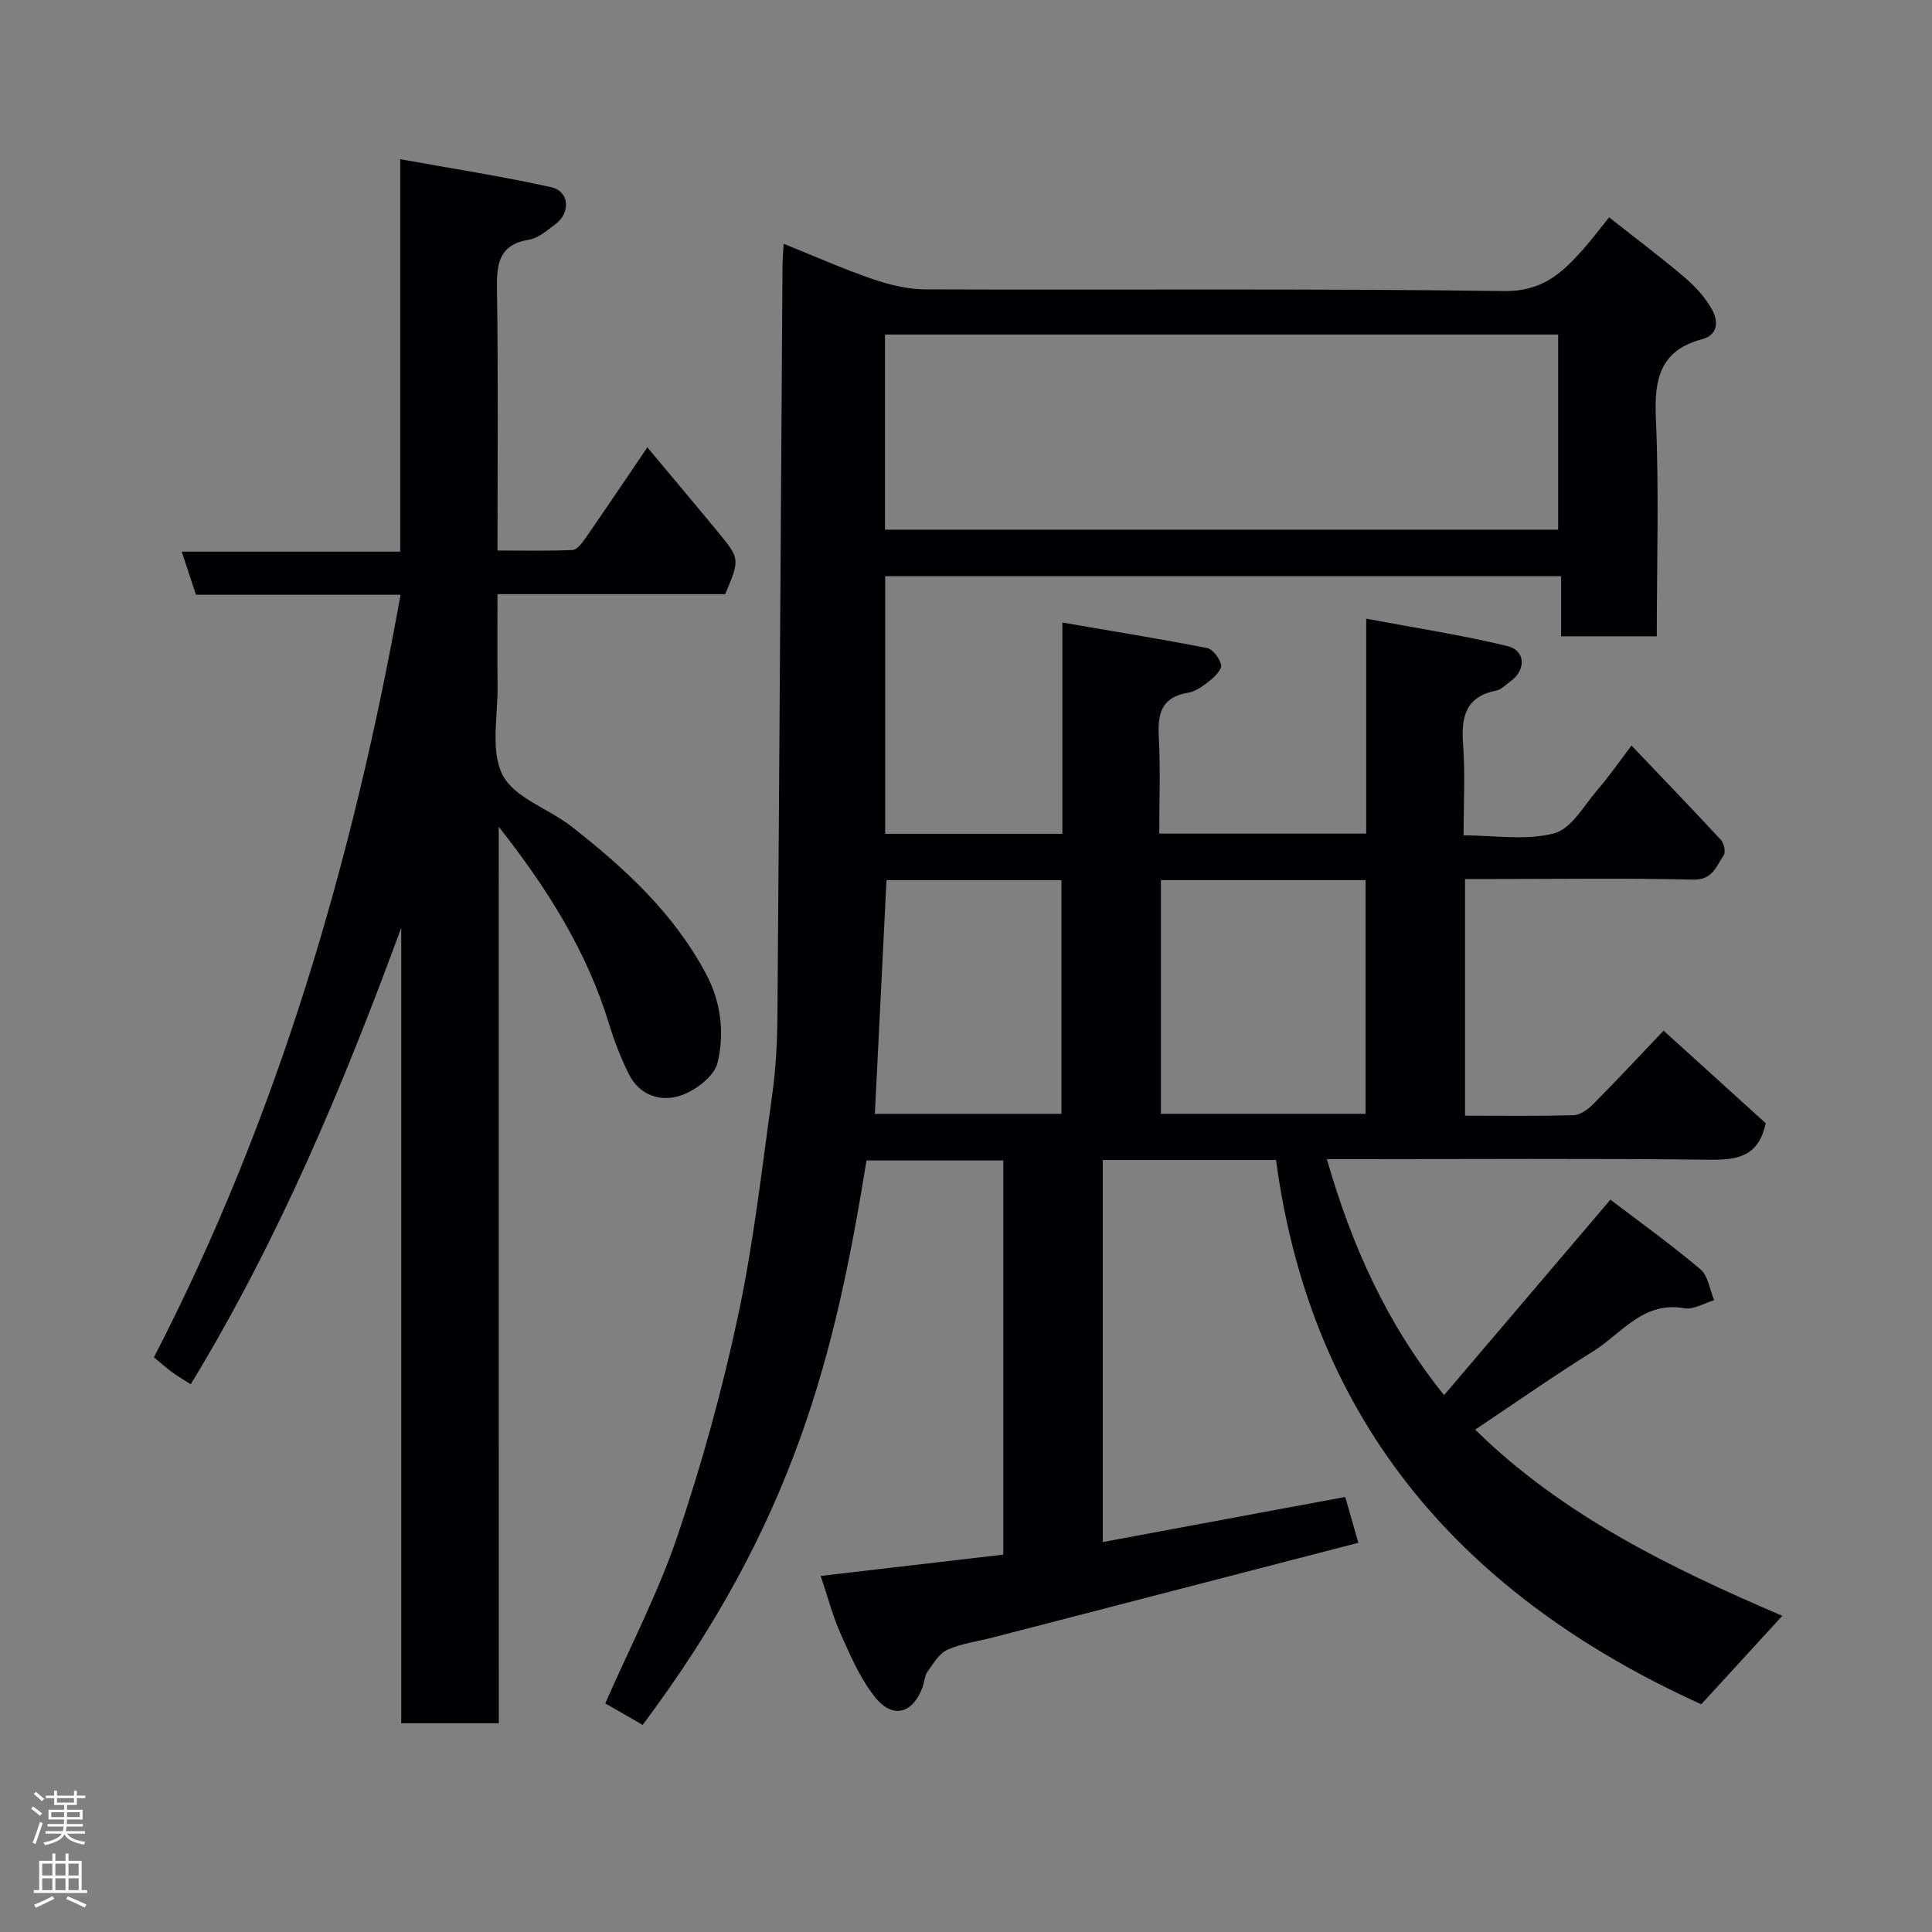 <svg enable-background="new 0 0 400 400" viewBox="0 0 400 400" xmlns="http://www.w3.org/2000/svg"><rect x="0" y="0" width="400" height="400" fill="#808080" stroke="none"/><path d="m264.19 240.17c-12.62 0-24.09 0-35.87 0v79.09c16.75-3.11 33.33-6.19 50.2-9.33.83 2.91 1.62 5.66 2.71 9.49-25.32 6.56-50.49 13.08-75.66 19.6-3.15.82-6.48 1.23-9.41 2.54-1.71.77-2.92 2.85-4.11 4.51-.62.88-.66 2.15-1.04 3.22-1.98 5.44-6.11 6.68-9.76 2.19-3.11-3.82-5.13-8.6-7.18-13.16-1.66-3.68-2.67-7.65-4.15-12.04 12.66-1.48 25.1-2.93 37.8-4.41 0-27.21 0-54.28 0-81.61-9.56 0-18.96 0-28.32 0-6.47 40.09-14.93 74.93-46.35 116.87-2.62-1.52-5.28-3.05-7.73-4.47 5.1-11.65 10.95-22.85 14.95-34.67 5.04-14.91 9.26-30.18 12.54-45.57 3.23-15.15 4.96-30.64 7.1-46.01.75-5.38 1.01-10.86 1.05-16.29.4-51.76.71-103.52 1.05-155.28.01-1.15.12-2.3.23-4.37 6.35 2.55 12.23 5.17 18.29 7.26 3.49 1.2 7.27 2.16 10.92 2.18 39.99.15 79.99-.2 119.98.35 7.75.11 11.86-3.62 16.16-8.43 1.96-2.2 3.73-4.57 5.56-6.83 5.47 4.32 10.73 8.25 15.71 12.5 2.22 1.9 4.31 4.21 5.68 6.76 1.17 2.18 1.24 5.07-2.15 5.97-8.71 2.32-9.93 8.28-9.56 16.4.67 14.92.19 29.9.19 45.11-6.72 0-12.99 0-19.81 0 0-4.02 0-8.08 0-12.44-46.93 0-93.31 0-139.94 0v53.33h36.68c0-14.04 0-28.11 0-43.74 10.51 1.81 20.27 3.38 29.97 5.28 1.2.24 2.55 2.11 2.9 3.47.21.83-1.18 2.35-2.18 3.15-1.38 1.11-2.99 2.35-4.65 2.63-5.61.92-6.33 4.42-6.07 9.28.36 6.48.09 12.99.09 19.89h42.85c0-14.25 0-28.64 0-44.5 10.28 1.94 19.87 3.4 29.27 5.68 3.79.92 3.82 5.04.56 7.32-.94.66-1.82 1.67-2.86 1.88-6.48 1.26-7.34 5.55-6.91 11.24.44 5.96.1 11.98.1 18.74 6.38 0 12.93 1.13 18.76-.42 3.61-.96 6.25-5.9 9.14-9.22 2.24-2.58 4.18-5.42 6.87-8.95 6.37 6.69 12.51 13.05 18.51 19.54.64.7 1.03 2.52.58 3.17-1.55 2.25-2.27 5.16-6.36 5.05-13.66-.34-27.33-.13-40.99-.13-1.97 0-3.94 0-6.21 0v49c7.63 0 15.09.12 22.53-.11 1.39-.04 2.97-1.25 4.05-2.33 4.66-4.69 9.17-9.53 14.53-15.16 7.05 6.39 14.19 12.86 21.14 19.16-1.49 7-5.94 7.63-11.73 7.56-24.33-.29-48.66-.12-72.99-.12-1.82 0-3.63 0-6.14 0 5.11 17.68 12.15 33.75 24.27 48.86 11.45-13.46 22.6-26.55 34.44-40.47 5.7 4.35 12.37 9.13 18.62 14.4 1.61 1.36 1.94 4.23 2.86 6.41-2.06.6-4.27 2.01-6.16 1.67-8.55-1.54-13 5.24-18.89 8.91-8.15 5.08-16.03 10.61-24.43 16.22 17.95 17.66 40.4 28.62 63.59 38.55-5.7 6.22-11.28 12.3-16.78 18.31-49.02-22.22-80.73-58.03-88.04-112.68zm-80.96-130.51h139.37c0-13.73 0-27.11 0-40.4-46.65 0-92.89 0-139.37 0zm57.12 72.56v48.38h42.38c0-16.32 0-32.24 0-48.38-14.18 0-28.1 0-42.38 0zm-56.81.02c-.82 16.38-1.62 32.42-2.41 48.37h38.63c0-16.3 0-32.21 0-48.37-12.16 0-24.08 0-36.22 0z" fill="#010103"/><path d="m103.27 356.79c-7.17 0-13.44 0-20.2 0 0-55.04 0-109.88 0-164.71-12.02 32.75-25.4 64.65-43.58 94.51-1.21-.78-2.58-1.57-3.85-2.49-1.18-.86-2.27-1.85-3.77-3.08 25.6-49.59 41.16-102.64 51.06-157.88-14.16 0-28.13 0-42.36 0-.95-2.9-1.84-5.61-2.94-8.93h45.23c0-26.89 0-53.28 0-81.25 10.96 1.98 21.2 3.56 31.3 5.81 3.72.83 4.01 5.3.85 7.63-1.7 1.25-3.5 2.89-5.44 3.21-6.25 1.02-6.76 4.93-6.68 10.25.28 17.81.11 35.63.11 54.12 5.35 0 10.44.12 15.53-.11.93-.04 1.98-1.43 2.66-2.41 4.25-6.12 8.4-12.31 12.84-18.84 5.07 6.08 9.92 11.82 14.69 17.62 4.5 5.48 4.46 5.52 1.43 12.77-15.4 0-30.89 0-47.15 0 0 6.42-.07 12.67.02 18.92.09 6.27-1.54 13.49 1.04 18.53 2.43 4.74 9.54 6.96 14.28 10.67 11.02 8.63 21.27 18.03 27.92 30.67 3.05 5.79 3.75 12.18 2.31 18.21-.66 2.75-4.44 5.67-7.44 6.74-4.22 1.5-8.68.14-10.94-4.38-1.67-3.33-3.02-6.86-4.11-10.43-4.57-14.93-12.66-27.88-22.82-40.77.01 62.23.01 123.68.01 185.62z" fill="#010103"/><g fill="#fcfafa"><path d="m6.44 374.46.42-.45c.65.47 1.27.95 1.85 1.44l-.45.49c-.65-.56-1.25-1.06-1.82-1.48m.93 7.33-.63-.26c.55-1.36 1.05-2.8 1.52-4.33.19.1.38.19.59.27-.46 1.29-.95 2.73-1.48 4.32m-.38-10.38.44-.42c.43.34 1.01.82 1.74 1.44l-.49.49c-.53-.51-1.09-1.01-1.69-1.51m2.5.35h1.72v-1.04h.59v1.04h3.52v-1.04h.59v1.04h1.75v.53h-1.75v1.42h-2.03v.97h3.22v2.03h-3.24c0 .35-.01.66-.03.93h3.32v.53h-3.37c-.03.27-.08.58-.15.94h3.96v.53h-3.71c.67.92 1.93 1.48 3.79 1.68-.13.24-.23.44-.29.59-2.13-.38-3.48-1.08-4.04-2.12-.43.97-1.77 1.72-4.03 2.23-.09-.19-.2-.37-.33-.55 2.1-.42 3.37-1.03 3.81-1.83h-3.36v-.53h3.58c.08-.29.13-.61.16-.94h-3.33v-.53h3.39c.02-.27.04-.58.04-.93h-3.23v-2.03h3.25v-.97h-2.07v-1.42h-1.73zm1.12 3.44v1h2.65c.01-.3.02-.44.01-.4v-.25-.35zm1.19-2h3.52v-.91h-3.52zm4.71 2h-2.63v.59c0 .16-.01.28-.01.4h2.64z"/><path d="m13.56 383.74h.63v1.52h2.72v6.07h1.13v.6h-11.06v-.6h1.13v-6.07h2.73v-1.52h.63v1.52h2.1v-1.52zm-2.69 8.83.38.56c-1.24.63-2.53 1.25-3.85 1.85-.1-.21-.21-.42-.34-.63 1.36-.55 2.63-1.15 3.81-1.78m-2.13-4.27h2.1v-2.45h-2.1zm0 3.04h2.1v-2.46h-2.1zm2.72-3.04h2.1v-2.45h-2.1zm0 3.04h2.1v-2.46h-2.1zm6.07 3.6c-1.41-.71-2.7-1.3-3.86-1.78l.35-.56c1.45.62 2.75 1.19 3.88 1.72zm-1.25-9.09h-2.1v2.45h2.1zm-2.09 5.49h2.1v-2.46h-2.1z"/></g></svg>
